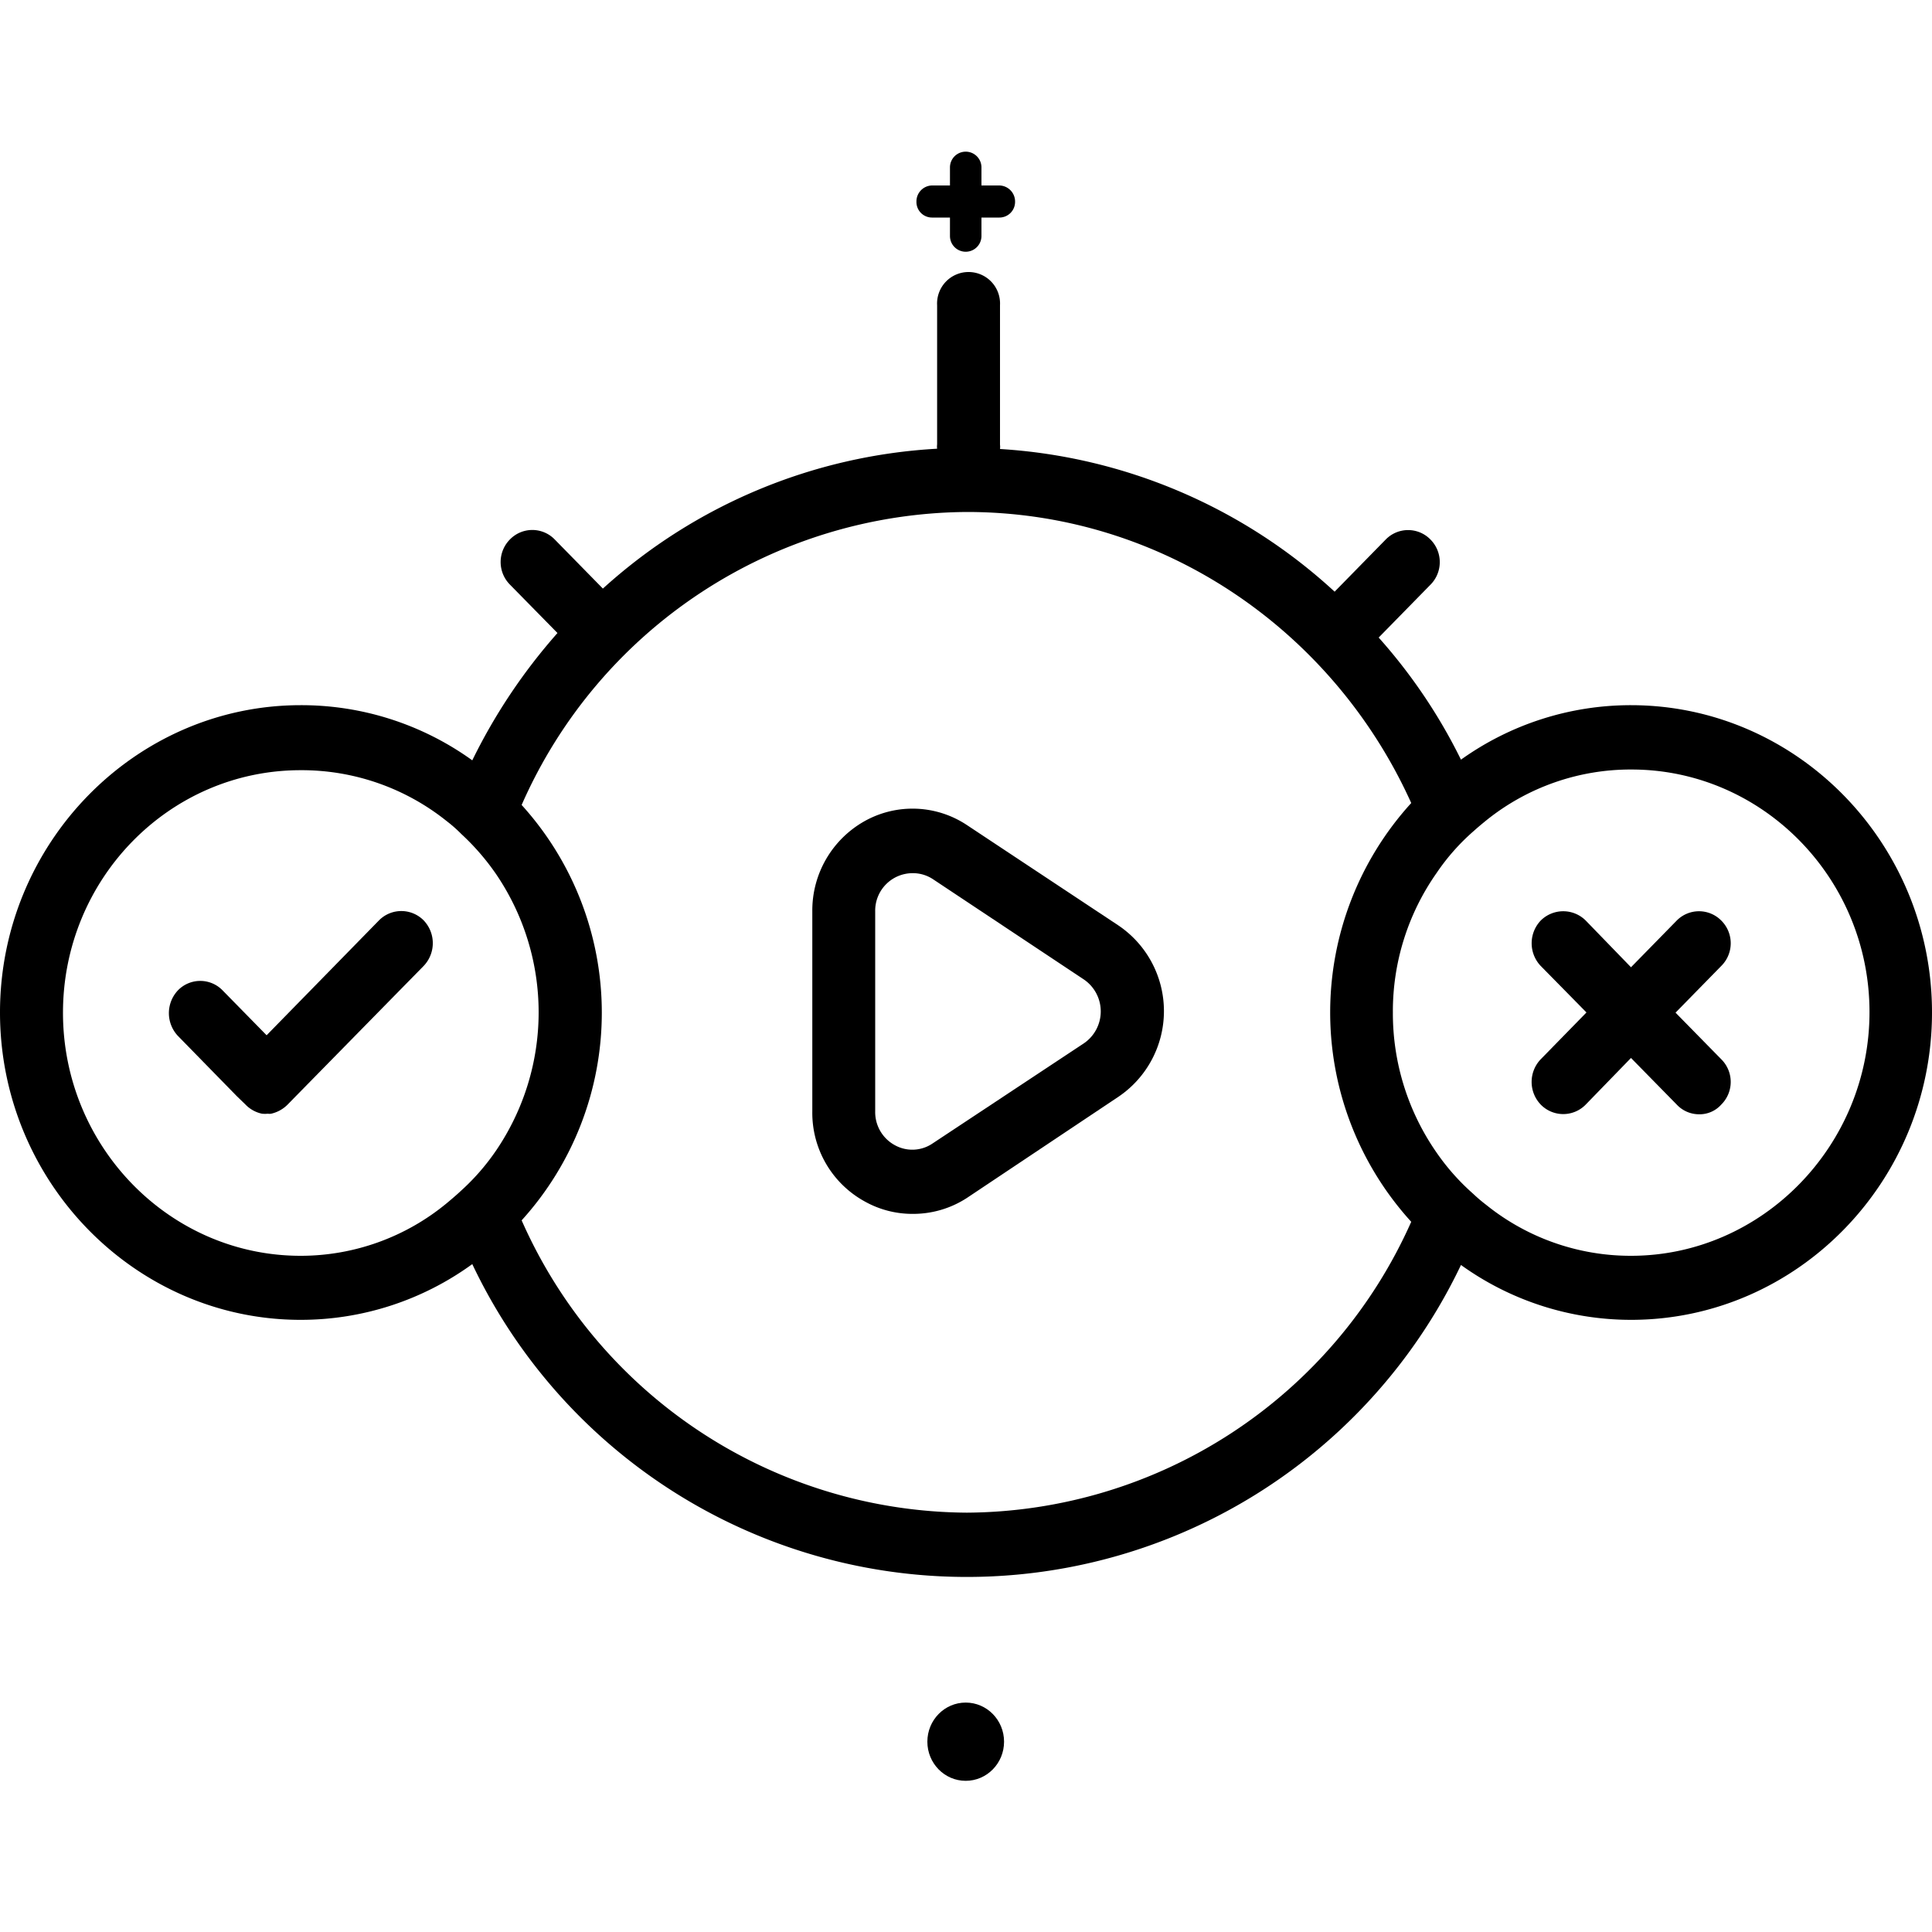 <svg id="Interactive_Experiences_Icons" data-name="Interactive Experiences Icons" xmlns="http://www.w3.org/2000/svg" viewBox="0 0 200 200"><g id="Video_Quiz" data-name="Video Quiz"><path d="M94.46,125.66a10.08,10.08,0,0,1-4.95-1.29,10.46,10.46,0,0,1-5.42-9.3V94.33A10.6,10.6,0,0,1,89.51,85a10.17,10.17,0,0,1,10.6.42l15.65,10.37a10.7,10.7,0,0,1,0,17.76L100.11,124A10.2,10.2,0,0,1,94.46,125.66Zm0-35.27a3.88,3.88,0,0,0-3.86,3.94v20.74a3.89,3.89,0,0,0,2,3.46,3.73,3.73,0,0,0,3.94-.16L112.21,108a4,4,0,0,0,0-6.6h0L96.56,91A3.77,3.77,0,0,0,94.47,90.39Z"/><path d="M168.84,73a30.21,30.21,0,0,0-17.6,5.64A56.3,56.3,0,0,0,142.72,66l5.35-5.46a3.32,3.32,0,0,0,0-4.7,3.23,3.23,0,0,0-4.61,0l-5.3,5.41a56.18,56.18,0,0,0-34.64-14.77,1.75,1.75,0,0,0,0-.45V31.6a3.26,3.26,0,1,0-6.51,0V46a1.75,1.75,0,0,0,0,.45A56.12,56.12,0,0,0,62.41,60.93l-5-5.1a3.23,3.23,0,0,0-4.61,0,3.32,3.32,0,0,0,0,4.7l4.91,5v0a59.06,59.06,0,0,0-8.82,13.18A30.26,30.26,0,0,0,31.12,73C14,73,0,87.29,0,104.81s14,31.82,31.12,31.82a30.2,30.2,0,0,0,17.77-5.77,56.66,56.66,0,0,0,102.35.09,30.13,30.13,0,0,0,17.6,5.68c17.17,0,31.16-14.29,31.16-31.82S186,73,168.84,73ZM47.72,123.27c-.48.45-1,.89-1.48,1.29A23.72,23.72,0,0,1,31.12,130c-13.56,0-24.6-11.31-24.6-25.16s11-25.11,24.6-25.11A24,24,0,0,1,46.24,85a14.58,14.58,0,0,1,1.52,1.34,24.74,24.74,0,0,1,3.61,4.17,25.44,25.44,0,0,1,0,28.57A23.29,23.29,0,0,1,47.72,123.27Zm52.37,33.32A50.71,50.71,0,0,1,54,126.33a32,32,0,0,0,0-43A50.69,50.69,0,0,1,100.09,53c20.38,0,38,12.38,46,30.13a32.19,32.19,0,0,0,0,43.35A50.67,50.67,0,0,1,100.09,156.59ZM168.84,130a23.84,23.84,0,0,1-15-5.28,16.39,16.39,0,0,1-1.35-1.15,23.37,23.37,0,0,1-3.78-4.26,25.22,25.22,0,0,1-4.52-14.47,24.9,24.9,0,0,1,4.52-14.46A22.37,22.37,0,0,1,152.59,86c.43-.39.87-.75,1.3-1.1a23.82,23.82,0,0,1,15-5.24c13.56,0,24.64,11.27,24.64,25.11S182.4,130,168.84,130Z"/><path d="M43.85,100,30.68,113.42l-.91.93a3.47,3.47,0,0,1-1.7.94,1,1,0,0,1-.34,0,2.88,2.88,0,0,1-.61,0,3.31,3.31,0,0,1-1.7-.94l-.91-.88-6.08-6.22a3.44,3.44,0,0,1,0-4.74,3.22,3.22,0,0,1,4.6,0l4.57,4.66,11.64-11.9a3.25,3.25,0,0,1,4.61,0A3.41,3.41,0,0,1,43.85,100Z"/><path d="M178.18,109.65a3.3,3.3,0,0,1,0,4.7,3,3,0,0,1-2.3,1,3.16,3.16,0,0,1-2.3-1l-4.74-4.83-4.69,4.83a3.25,3.25,0,0,1-4.65,0,3.39,3.39,0,0,1,0-4.7l4.73-4.84L159.5,100a3.41,3.41,0,0,1,0-4.71,3.3,3.3,0,0,1,4.65,0l4.69,4.84,4.74-4.84a3.24,3.24,0,0,1,4.6,0,3.31,3.31,0,0,1,0,4.71l-4.73,4.83Z"/><ellipse cx="99.97" cy="180.3" rx="3.97" ry="4.05"/><path d="M94.87,20.88a1.61,1.61,0,0,0,1.6,1.64h1.87v1.91a1.63,1.63,0,1,0,3.26,0V22.52h1.87a1.62,1.62,0,0,0,1.61-1.64,1.66,1.66,0,0,0-1.61-1.68H101.6V17.33a1.63,1.63,0,1,0-3.26,0V19.2H96.47A1.65,1.65,0,0,0,94.87,20.88Z"/></g></svg>